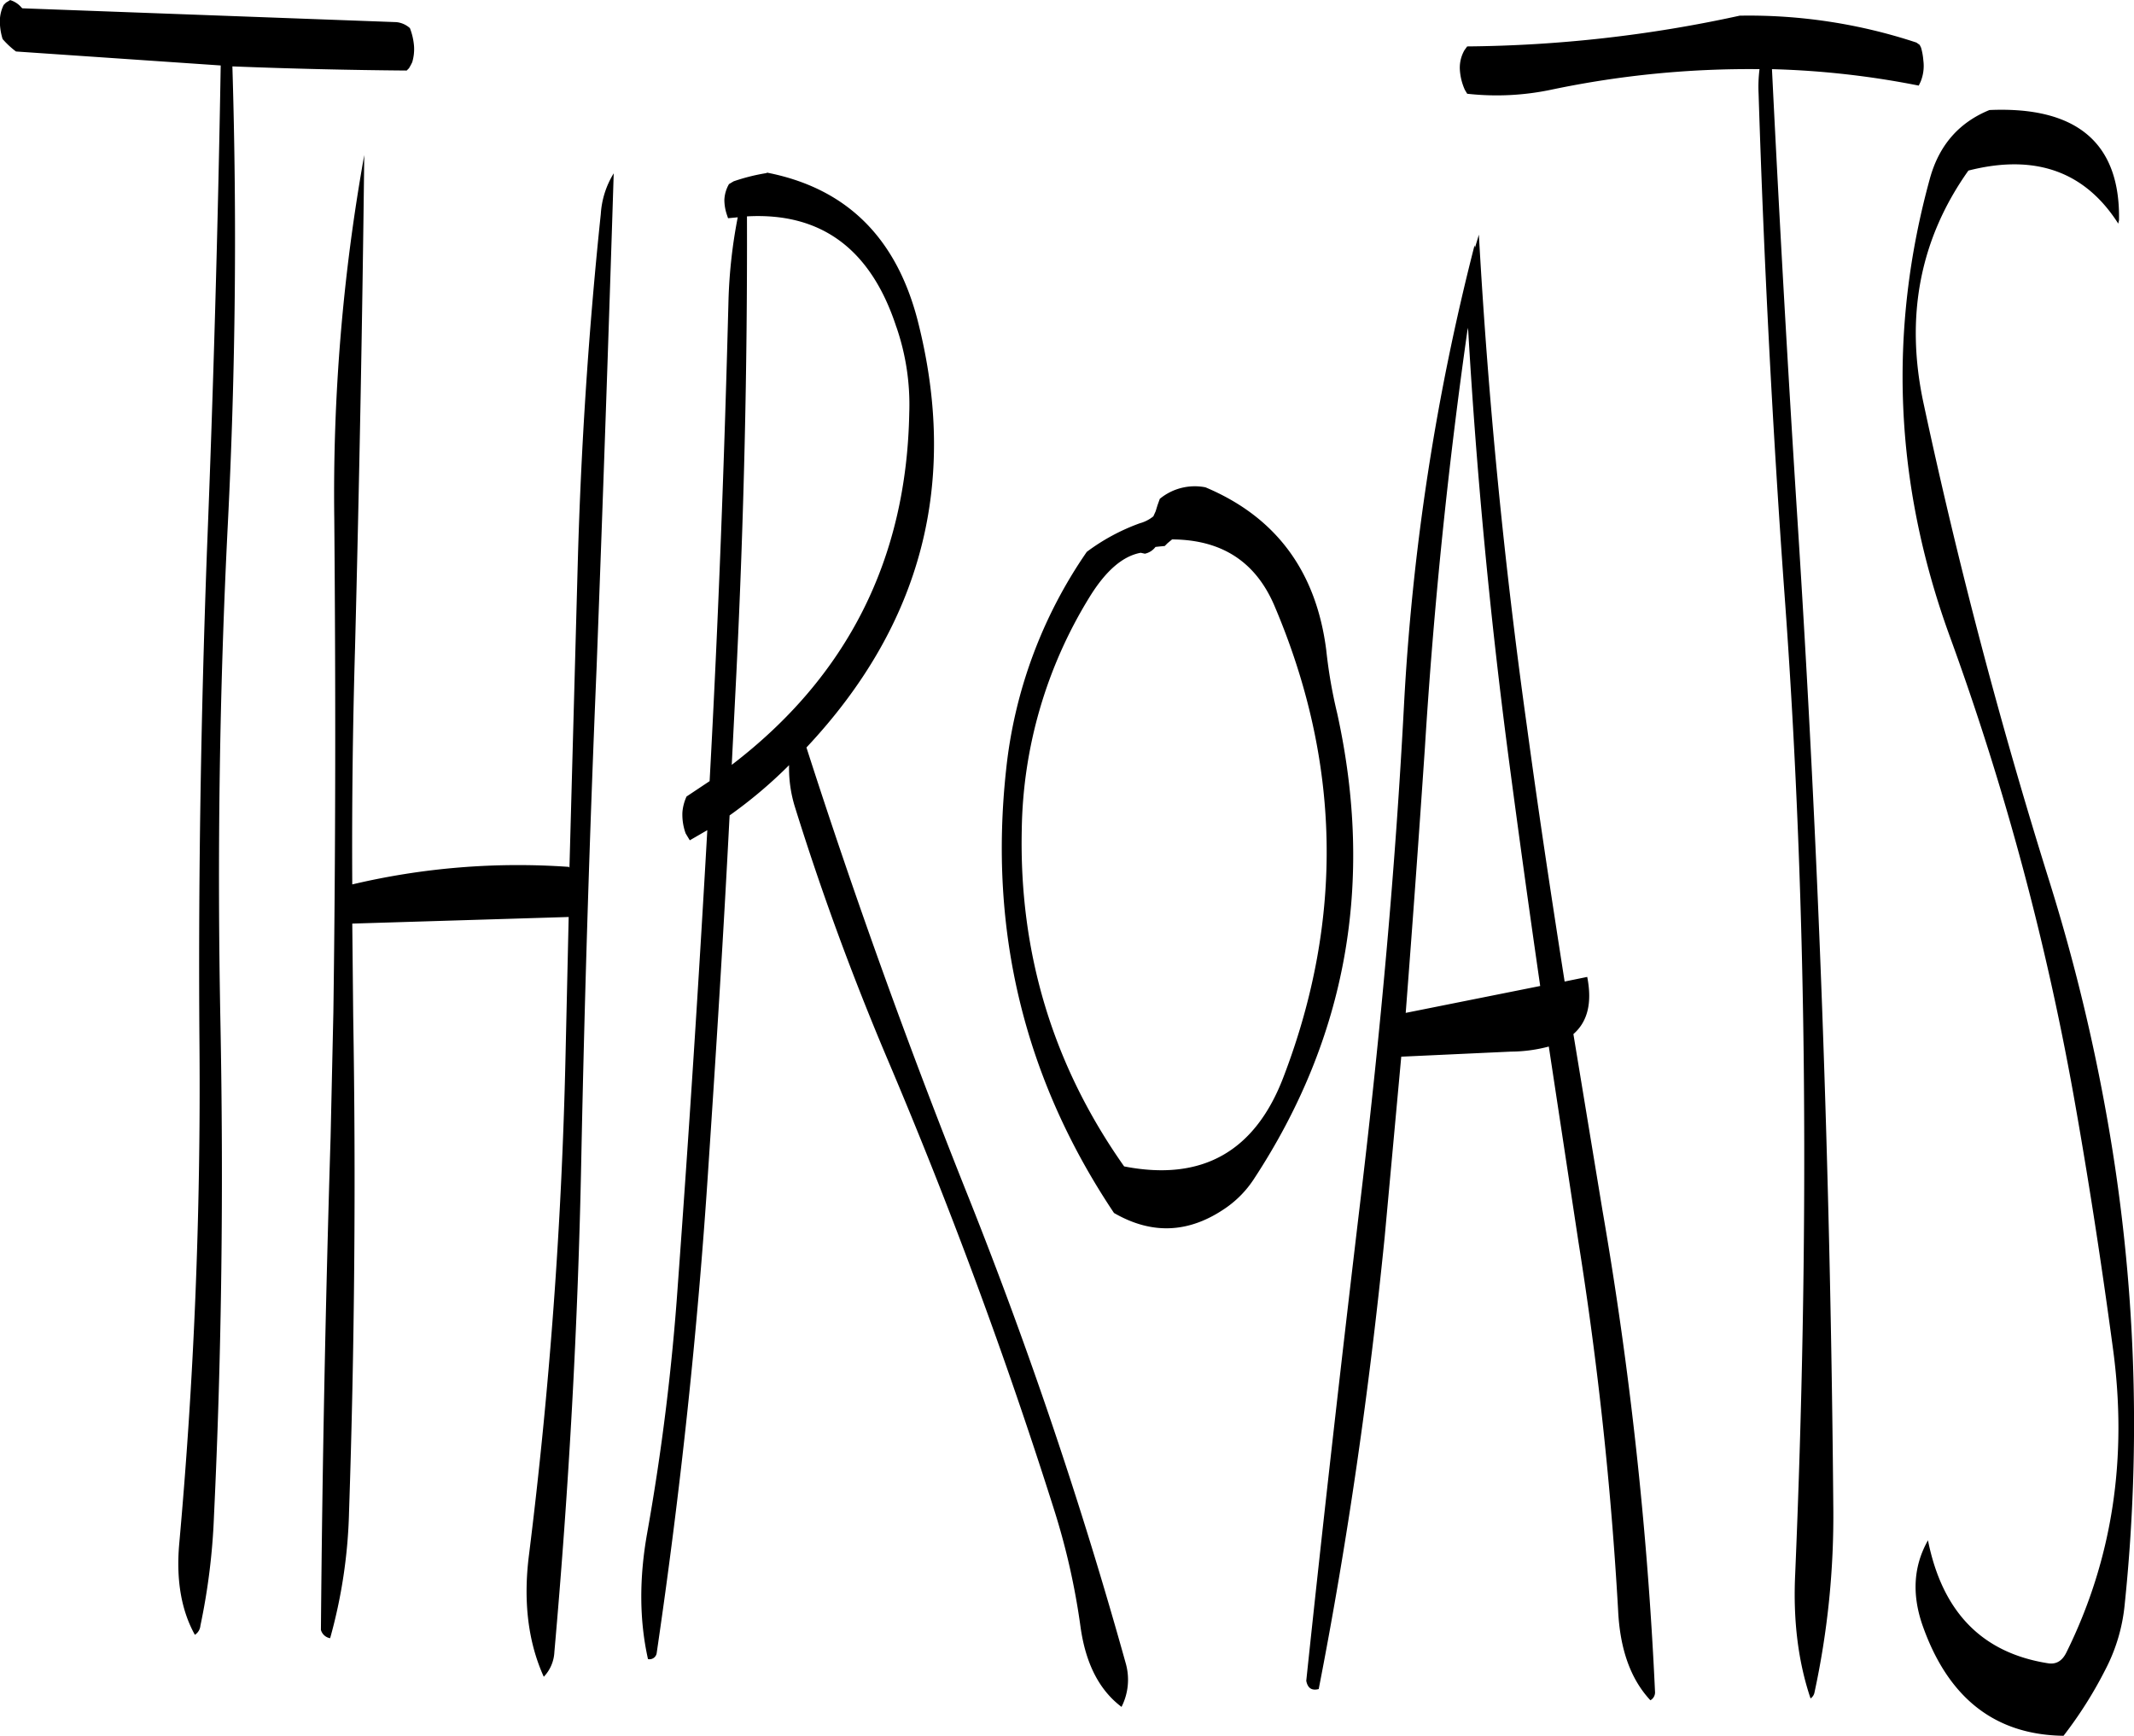 <svg id="Layer_1" data-name="Layer 1" xmlns="http://www.w3.org/2000/svg" viewBox="0 0 555.38 451.8"><defs><style>.cls-1{fill-rule:evenodd;}</style></defs><path class="cls-1" d="M172.2,122.28a22.88,22.88,0,0,1,3.36-10.56q-2,63.54-4.44,128.28-2.7,64.08-4,128.28c-.84,43.08-3.24,85.8-7,128.28a10,10,0,0,1-2.76,6.48c-4.08-9-5.4-19.68-3.84-31.8A1277.15,1277.15,0,0,0,163,342.36l.84-37.08L107.52,307l.24,24q1.08,64.44-1.08,129.12A133.94,133.94,0,0,1,101.76,493a3,3,0,0,1-2.4-2.16q.54-64.08,2.52-128.28l.72-32.4c.6-42.72.6-85.44.24-128.28a498.58,498.58,0,0,1,7.8-94.92q-.72,63-2.4,128.28-.9,30.78-.72,61.56a187.37,187.37,0,0,1,56.4-4.56l.12.24,2.16-79.2Q167.46,167.52,172.2,122.28ZM122.52,73.92a16.41,16.41,0,0,1,1.08,4.8,11.89,11.89,0,0,1-.48,4.08l-.36.72-.48.84-.6.6Q99,84.78,76.32,83.88c1.2,39.48.84,79.2-1.2,119.4-2.16,42.84-2.76,85.92-1.92,129,.84,43.32.36,86.4-1.68,129.12A169.17,169.17,0,0,1,68,489.72a3.18,3.18,0,0,1-1.44,2.4c-3.48-6.24-4.92-14.16-4.08-23.64q5.76-63.9,5.28-128.88c-.36-43.08.36-86.16,1.92-129.12q2.52-63.36,3.6-126.84L20,80a22.28,22.28,0,0,1-3.48-3.24,16,16,0,0,1-.72-4.8,9.69,9.69,0,0,1,1-4.08l.6-.6,1-.6V66.6a6.18,6.18,0,0,1,3,1.92l.24.24L119,72.36A6.18,6.18,0,0,1,122.52,73.92ZM313.8,210.72l-1.08-.24q-7,1.26-13.32,11.52a118.43,118.43,0,0,0-17.64,60.48q-1.08,48.42,26.64,87.72,30.42,5.94,41.52-23.4Q373.5,285.06,347.4,224c-4.92-11.28-13.68-16.92-26.52-17l-1.2,1-.72.72-1.32.12-1.08.12A4.67,4.67,0,0,1,313.8,210.72Zm-64.68-59q-9.9-30.42-38.88-28.8.18,59-2.76,119l-1.2,23.76q45.18-34.56,46.2-91.68A61.94,61.94,0,0,0,249.12,151.68Zm-33.72-40.2c20.52,4,33.6,16.68,39.24,38.4q16.2,63.18-28.92,111.24Q244.62,320,268,378.48a1193.74,1193.74,0,0,1,40.8,121,15.61,15.61,0,0,1-1.08,11.4c-5.88-4.44-9.36-11.4-10.68-20.88a182.64,182.64,0,0,0-6.84-30.36q-18.9-59.76-43.8-118.32-13.5-32-23.64-64.56a34,34,0,0,1-1.56-11l-.6.6a120.61,120.61,0,0,1-14.88,12.48c-1.56,30.48-3.48,61-5.52,91.44-2.76,42.6-7.32,84.84-13.44,126.48a1.89,1.89,0,0,1-2.28,1.68c-2.28-10.2-2.28-21.12-.24-32.64a606.46,606.46,0,0,0,8-64.68q4.32-59,7.68-118.44l-4.56,2.64-1.08-1.8a14.38,14.38,0,0,1-.84-5.52,12.09,12.09,0,0,1,1.08-4.08l6-4c2.28-41.76,3.84-83.52,4.92-125.4a132.1,132.1,0,0,1,2.4-21.36l-2.52.24-.24-.72a12.19,12.19,0,0,1-.72-4.08,9,9,0,0,1,1.2-4.08l1.2-.72a50.56,50.56,0,0,1,8.64-2.16ZM363.84,252.24q14.58,66.06-21.72,121.32a27.31,27.31,0,0,1-7.08,7.32c-9.6,6.72-19.32,7.2-29.28,1.44Q270.84,330.12,277.68,267a122.16,122.16,0,0,1,21-56.76,53.07,53.07,0,0,1,13.8-7.44A9.64,9.64,0,0,0,316,201l.6-1.32.48-1.56.6-1.68a14.33,14.33,0,0,1,11.88-3Q357.06,205,361,235.8A127.35,127.35,0,0,0,363.84,252.24Zm34-100.32q-7.74,54.18-11.16,109.2-2.34,34.56-5,69.12l35-7c-2.88-19.92-5.64-39.84-8.28-59.88q-7.2-54.9-10.44-110.52Zm2.88-24.24q3.6,64.26,12.48,127.8c3,22.2,6.36,44.4,9.84,66.6l5.88-1.2c1.32,6.72.12,11.64-3.6,14.88l7.56,45.84a1004.63,1004.63,0,0,1,13.68,125.28,2.36,2.36,0,0,1-1.2,2.28c-5.16-5.52-7.92-13.32-8.4-23.4a951.5,951.5,0,0,0-10.32-95.88L418.92,339a39.05,39.05,0,0,1-9.84,1.32l-28.56,1.32-4.32,47c-4,39.72-9.6,78.84-17.16,117.6q-2.7.72-3.24-2.16c4.44-42.12,9.24-84.24,14.28-126.6S379,292.68,381.24,250A611.33,611.33,0,0,1,399.6,130.44l.12.6ZM473.76,84.6a250.09,250.09,0,0,0-53.88,5.28A69,69,0,0,1,397.68,91l-.6-1a14.88,14.88,0,0,1-1.32-5.52,9.21,9.21,0,0,1,1.2-4.8l.72-1a344.48,344.48,0,0,0,70.92-8,138.76,138.76,0,0,1,46,7l.84.6.36.72a16.48,16.48,0,0,1,.6,3.36,10.86,10.86,0,0,1-.72,5.52l-.48,1A226.46,226.46,0,0,0,477,84.6q2.88,58.5,6.6,116.76,4.14,64.26,6.48,128.28c1.56,43.08,2.52,86.16,2.88,129a216.91,216.91,0,0,1-4.92,48.6,2.39,2.39,0,0,1-1,1.44c-3.24-9.6-4.56-20.4-4-32.28,1.8-42.6,2.64-85.32,2.28-128.16s-2-85.8-5.16-128.4Q475.56,155.58,473.52,91A36.66,36.66,0,0,1,473.76,84.6Zm93.36,40.2c-8.64-13.56-21.6-18.24-39-13.8-12.6,17.76-16.56,38-11.64,60.72q13.5,63,32.88,124.8a495.17,495.17,0,0,1,15,61.92A454.79,454.79,0,0,1,568.8,484.2a46.08,46.08,0,0,1-5,16.92,107.58,107.58,0,0,1-10.92,17.28c-18-.24-30.24-10-36.84-29.16-2.64-7.92-2.16-15.12,1.56-21.72,3.72,18.6,14,29.28,31.2,32,2.16.36,3.72-.6,4.8-2.76q18-36.36,12.12-79.32c-2.76-20.52-5.88-41-9.48-61.56a719.84,719.84,0,0,0-33.12-124.08q-21.42-59.22-5-118.8c2.4-8.64,7.56-14.52,15.48-17.76,22.8-1,34.08,8.64,33.72,28.68Z" transform="translate(-15.84 -66.6)"/></svg>